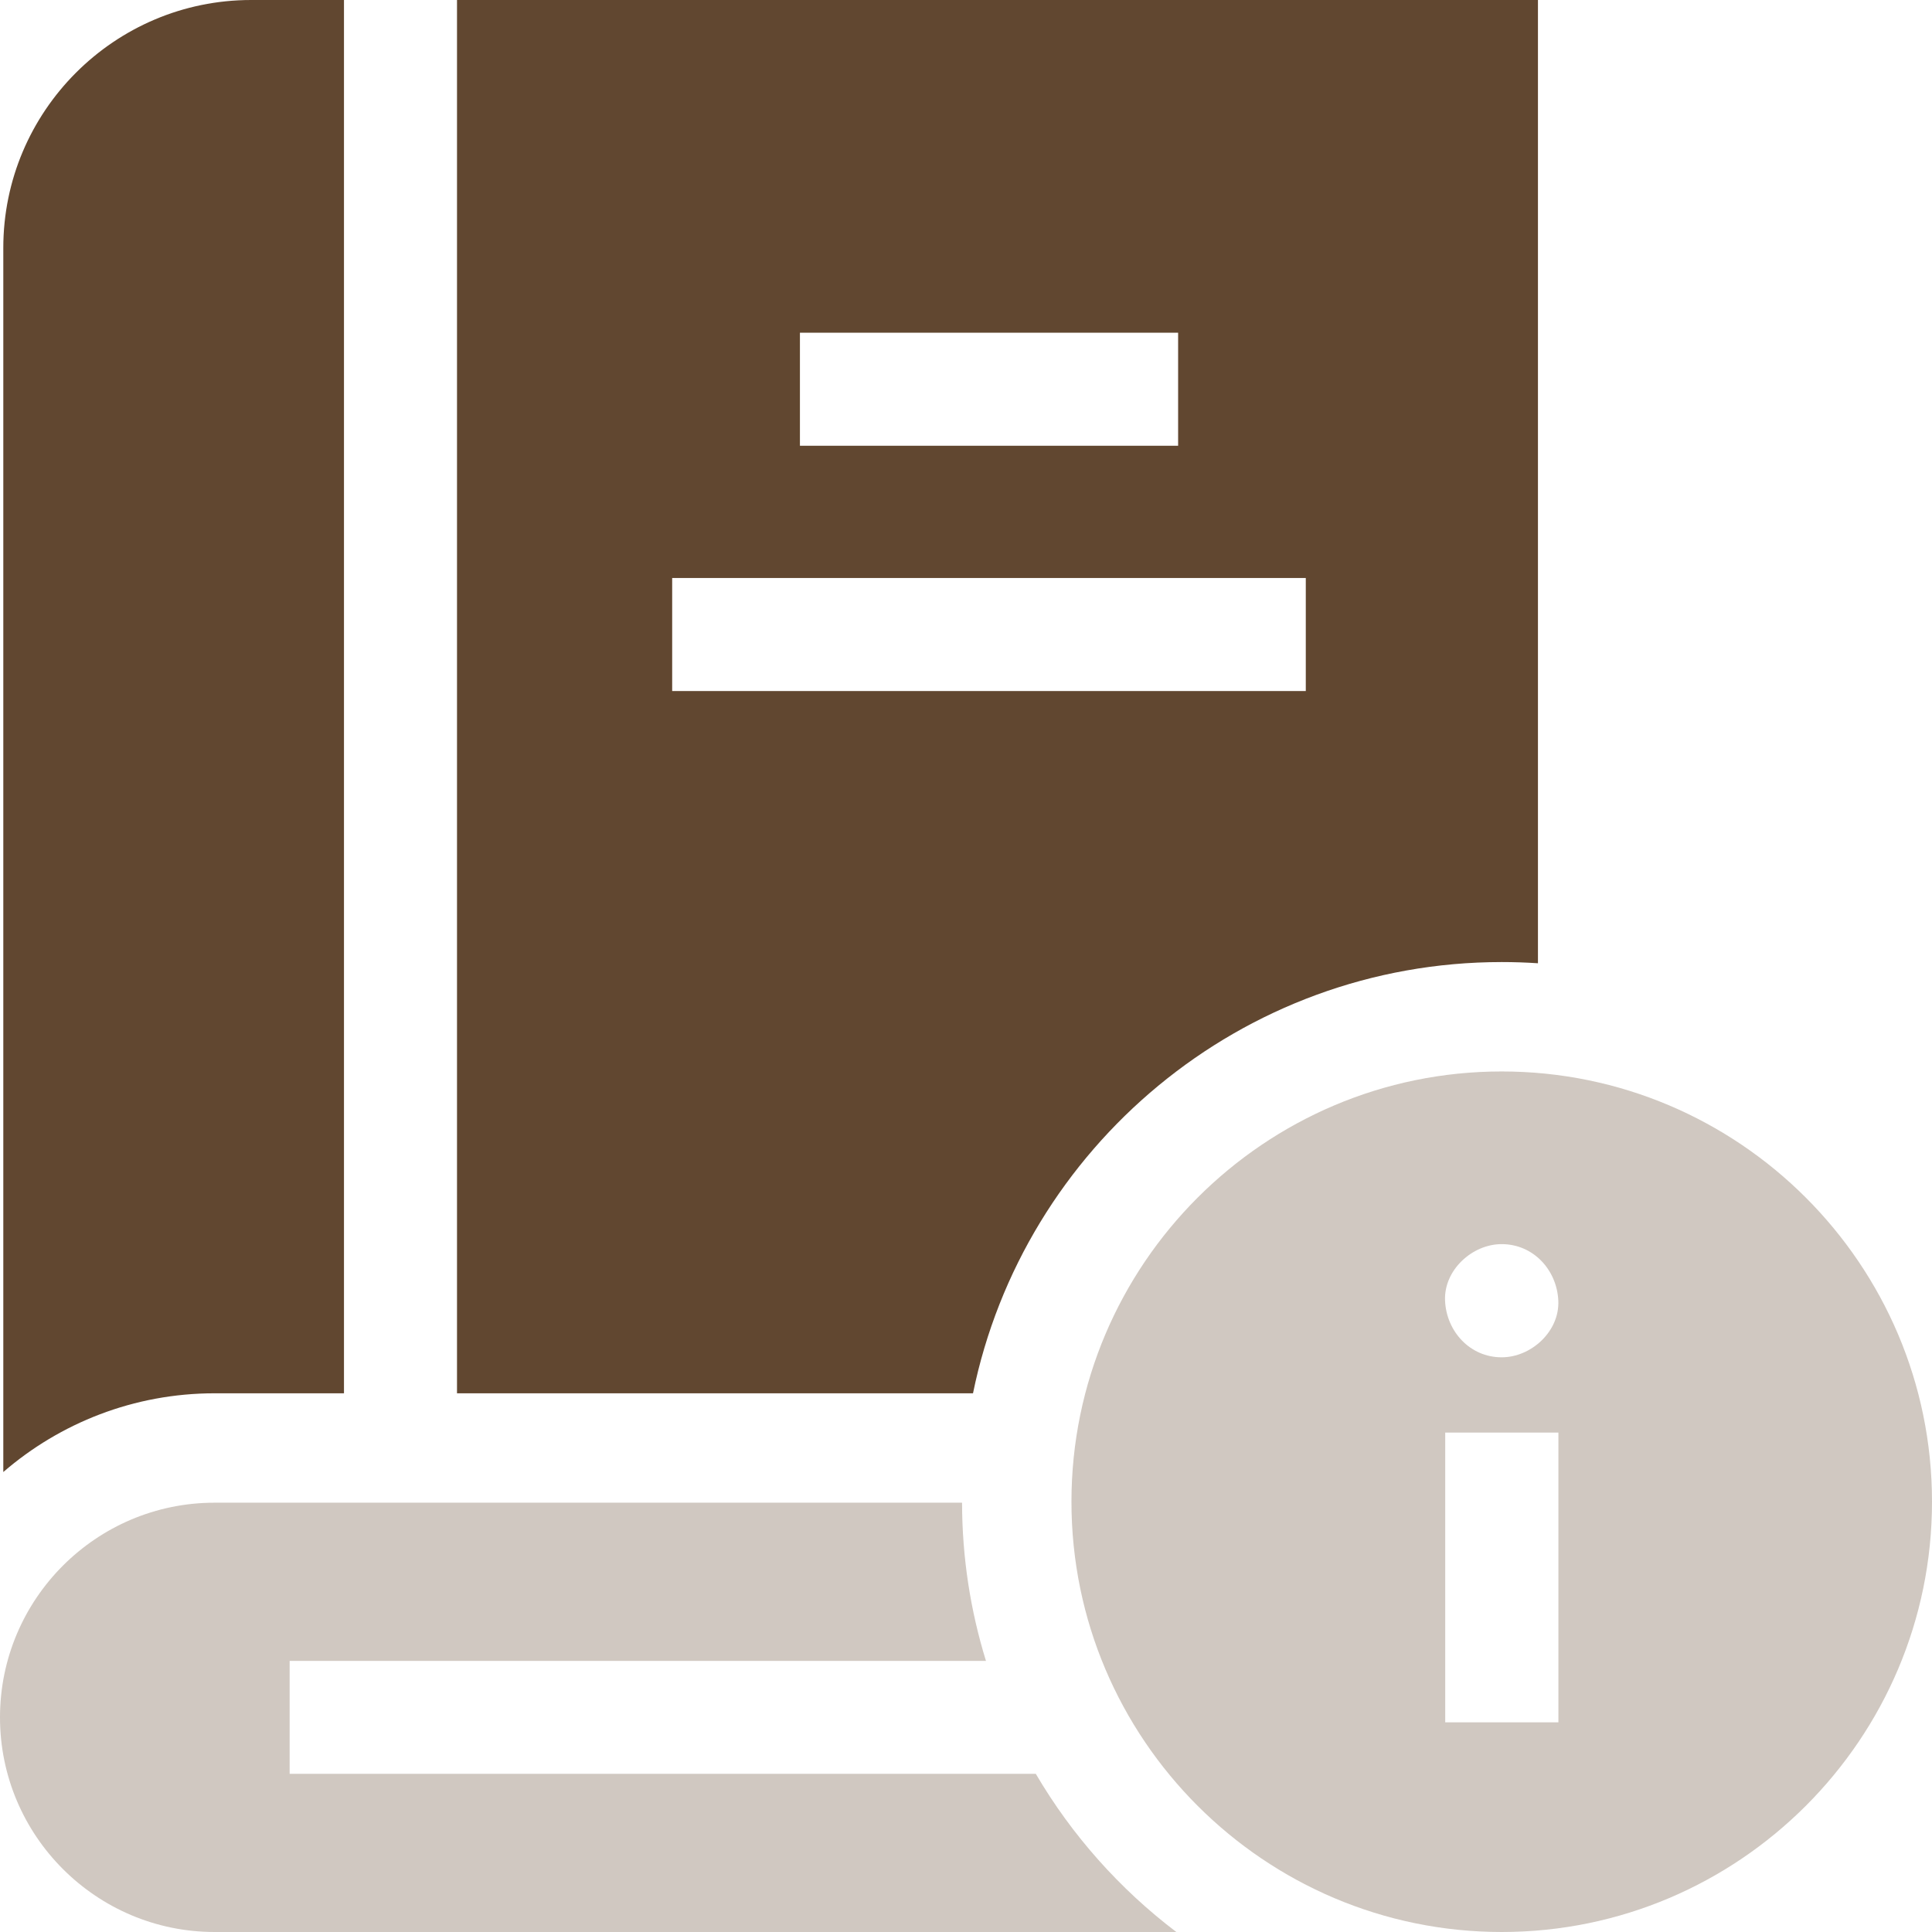 <svg width="24" height="24" viewBox="0 0 24 24" fill="none" xmlns="http://www.w3.org/2000/svg">
<g clip-path="url(#clip0_411_6088)">
<path d="M4.273 17.308V0H3.12C1.422 0 0.041 1.382 0.041 3.08V18.286C0.746 17.677 1.664 17.308 2.666 17.308H4.273V17.308Z" fill="#614730"/>
<path d="M18.655 11.951C18.806 11.951 18.956 11.956 19.105 11.966V0H5.677V17.308H12.087C12.712 14.255 15.42 11.951 18.655 11.951ZM9.937 4.133H14.635V5.537H9.937V4.133ZM8.35 7.18H16.221V8.584H8.35V7.18Z" fill="#614730"/>
<path d="M12.867 22.035H3.598V20.632H12.248C12.056 20.01 11.952 19.351 11.951 18.667H2.666C1.196 18.667 0 19.863 0 21.334C0 22.804 1.196 24 2.666 24H14.613C13.91 23.467 13.315 22.799 12.867 22.035Z" fill="#614730" fill-opacity="0.3"/>
<path d="M18.655 13.31C15.708 13.31 13.31 15.708 13.31 18.655C13.31 21.602 15.708 24 18.655 24C21.602 24 24 21.602 24 18.655C24 15.708 21.602 13.31 18.655 13.31ZM18.654 15.455C19.049 15.455 19.341 15.777 19.358 16.158C19.375 16.538 19.022 16.861 18.654 16.861C18.26 16.861 17.968 16.539 17.951 16.158C17.934 15.779 18.287 15.455 18.654 15.455ZM19.359 21.395H17.953V17.796H19.359V21.395Z" fill="#614730" fill-opacity="0.3"/>
</g>
<defs>
<clipPath id="clip0_411_6088">
<rect width="24" height="24" fill="white"/>
</clipPath>
</defs>
</svg>
